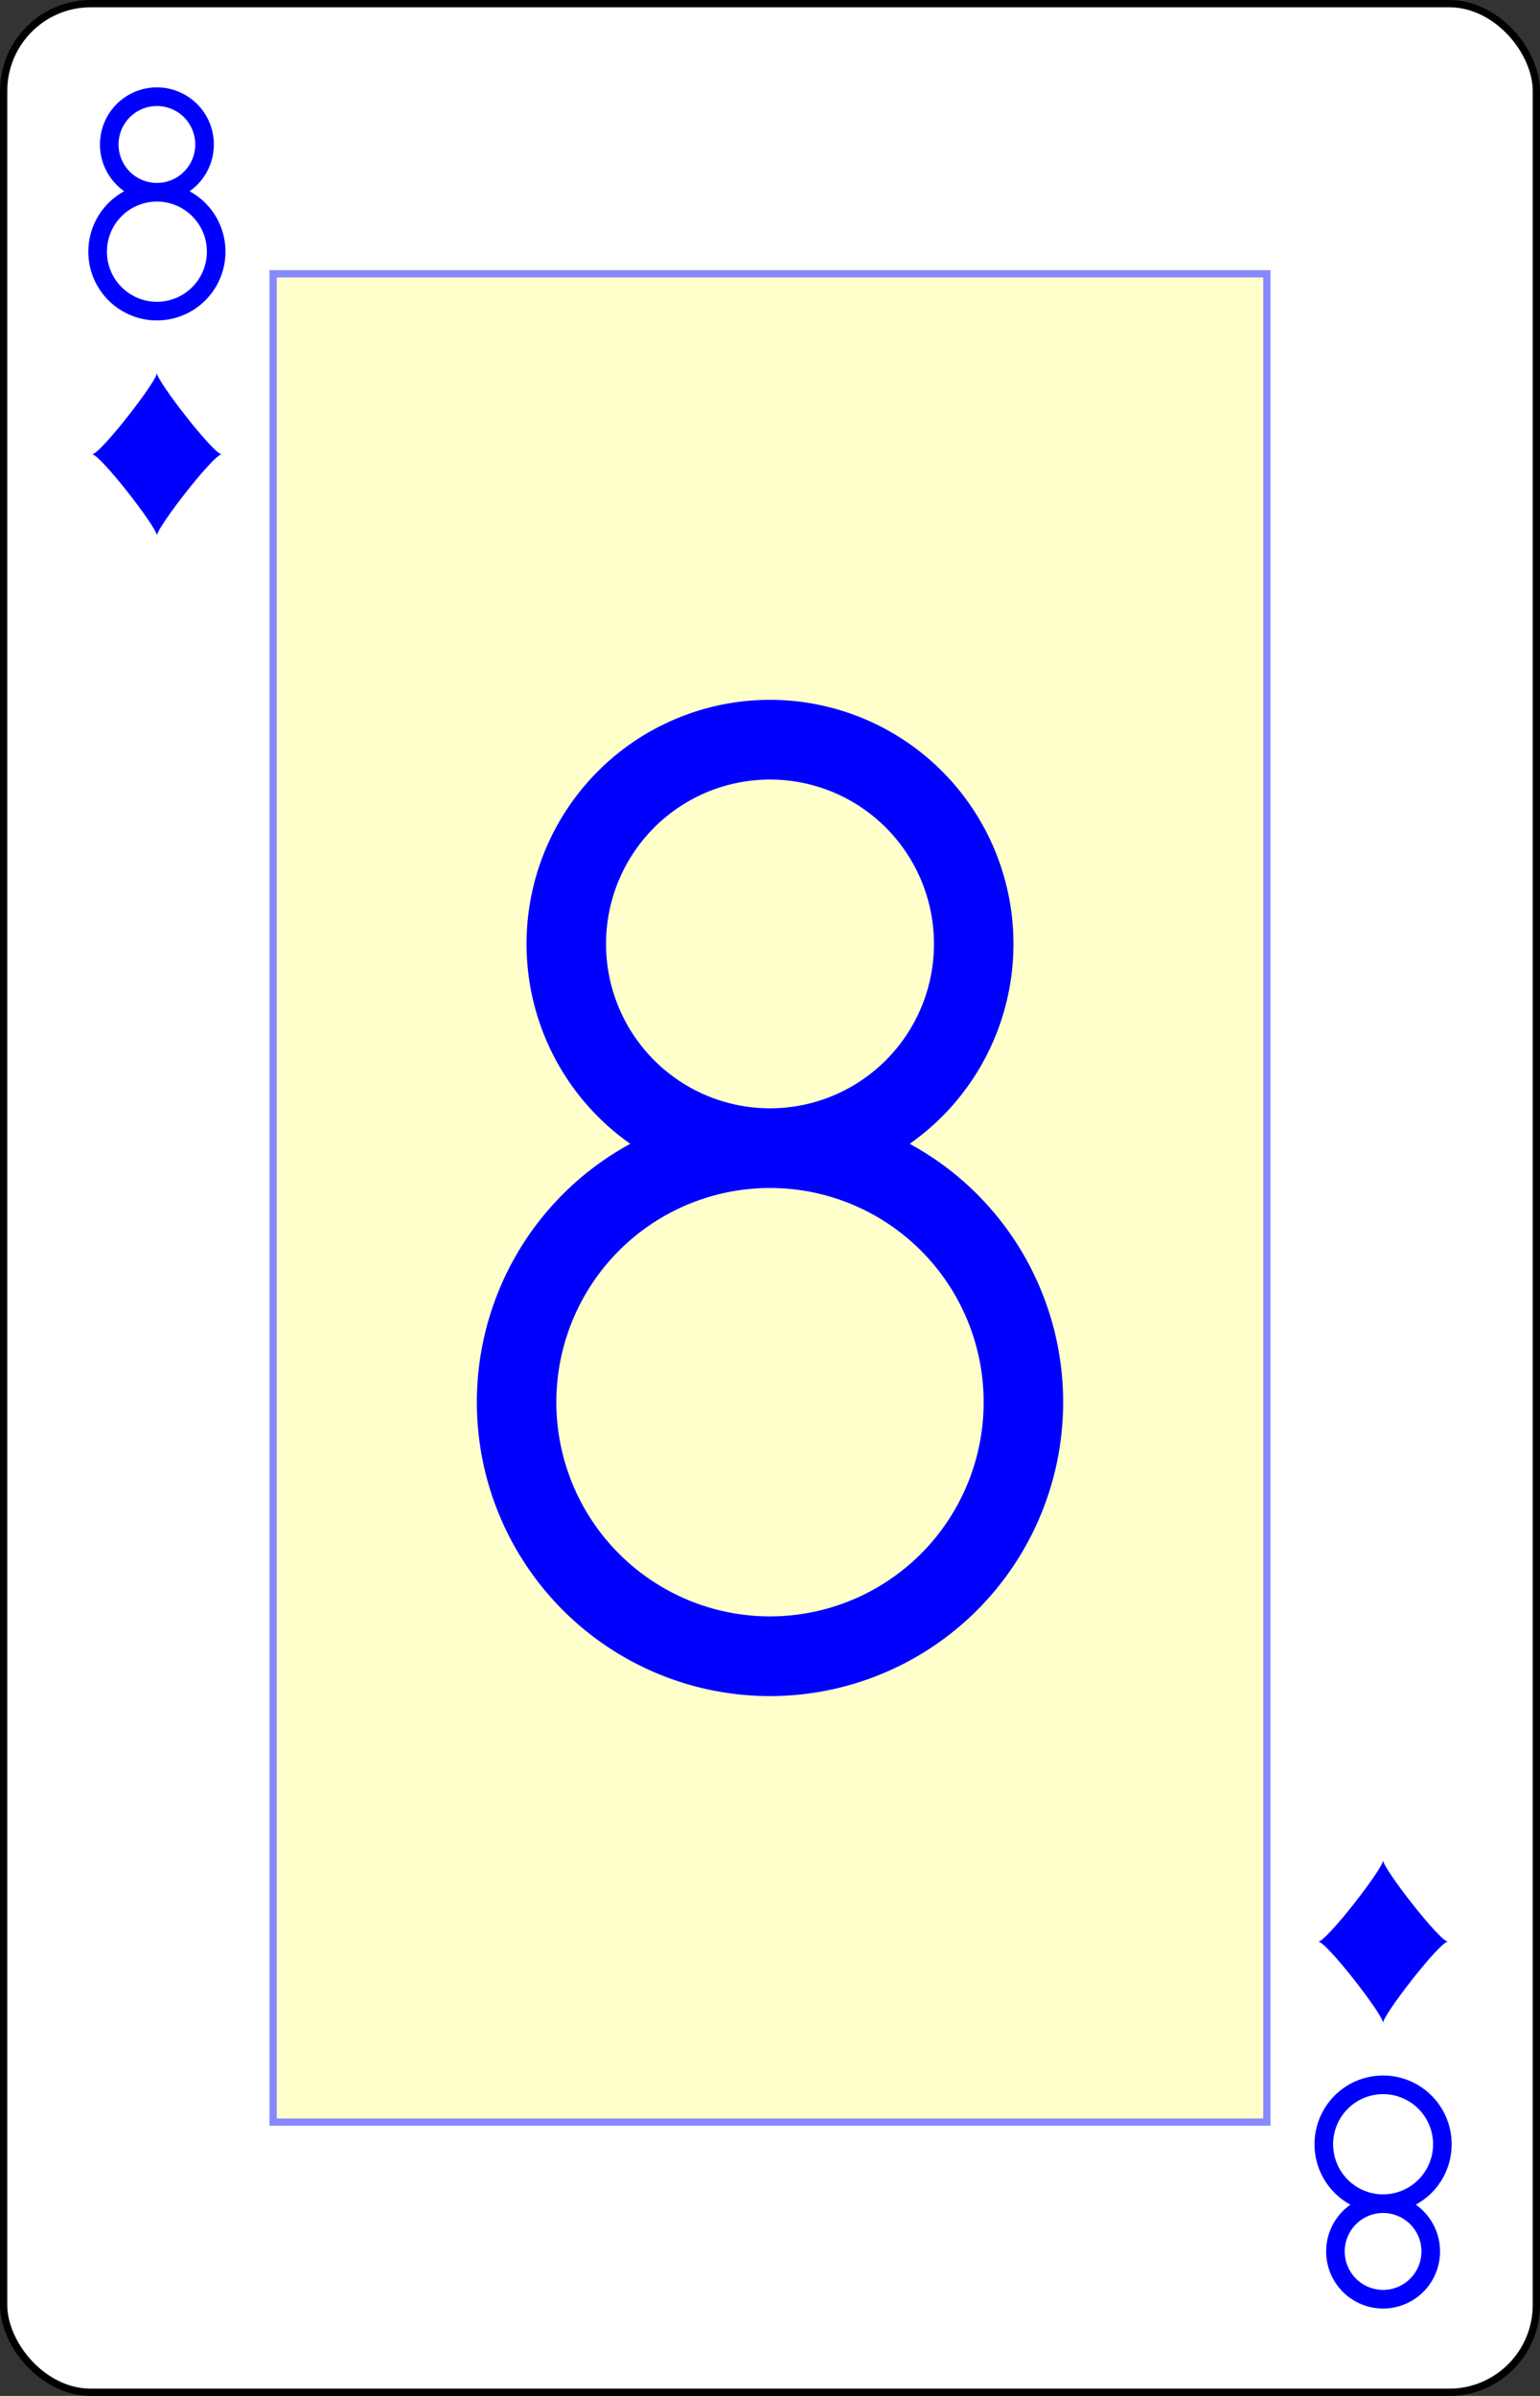<?xml version="1.0" encoding="UTF-8" standalone="no"?>
<svg xmlns="http://www.w3.org/2000/svg" xmlns:xlink="http://www.w3.org/1999/xlink" class="card" face="8D" height="3.5in" preserveAspectRatio="none" viewBox="-106 -164.5 212 329" width="2.25in"><rect x="-106" y="-164.5" width="212" height="329" fill="#333333" stroke="none"/><defs><symbol id="SD8" viewBox="-600 -600 1200 1200" preserveAspectRatio="xMinYMid"><path d="M-400 0C-350 0 0 -450 0 -500C0 -450 350 0 400 0C350 0 0 450 0 500C0 450 -350 0 -400 0Z" fill="blue"></path></symbol><symbol id="VD8" viewBox="-500 -500 1000 1000" preserveAspectRatio="xMinYMid"><path d="M-1 -50A205 205 0 1 1 1 -50L-1 -50A255 255 0 1 0 1 -50Z" stroke="blue" stroke-width="80" stroke-linecap="square" stroke-miterlimit="1.5" fill="none"></path></symbol><rect id="XD8" width="136.8" height="253.8" x="-68.4" y="-126.9"></rect></defs><rect width="211" height="328" x="-105.5" y="-164" rx="12" ry="12" fill="white" stroke="black"></rect><use xlink:href="#XD8" width="136.8" height="253.8" stroke="#88f" fill="#FFC"></use><use xlink:href="#VD8" height="32" width="32" x="-100.4" y="-152.5"></use><use xlink:href="#SD8" height="26.769" width="26.769" x="-97.784" y="-115.5"></use><use xlink:href="#VD8" height="136.8" width="136.8" x="-68.4" y="-68.4"></use><g transform="rotate(180)"><use xlink:href="#VD8" height="32" width="32" x="-100.4" y="-152.5"></use><use xlink:href="#SD8" height="26.769" width="26.769" x="-97.784" y="-115.5"></use></g></svg>